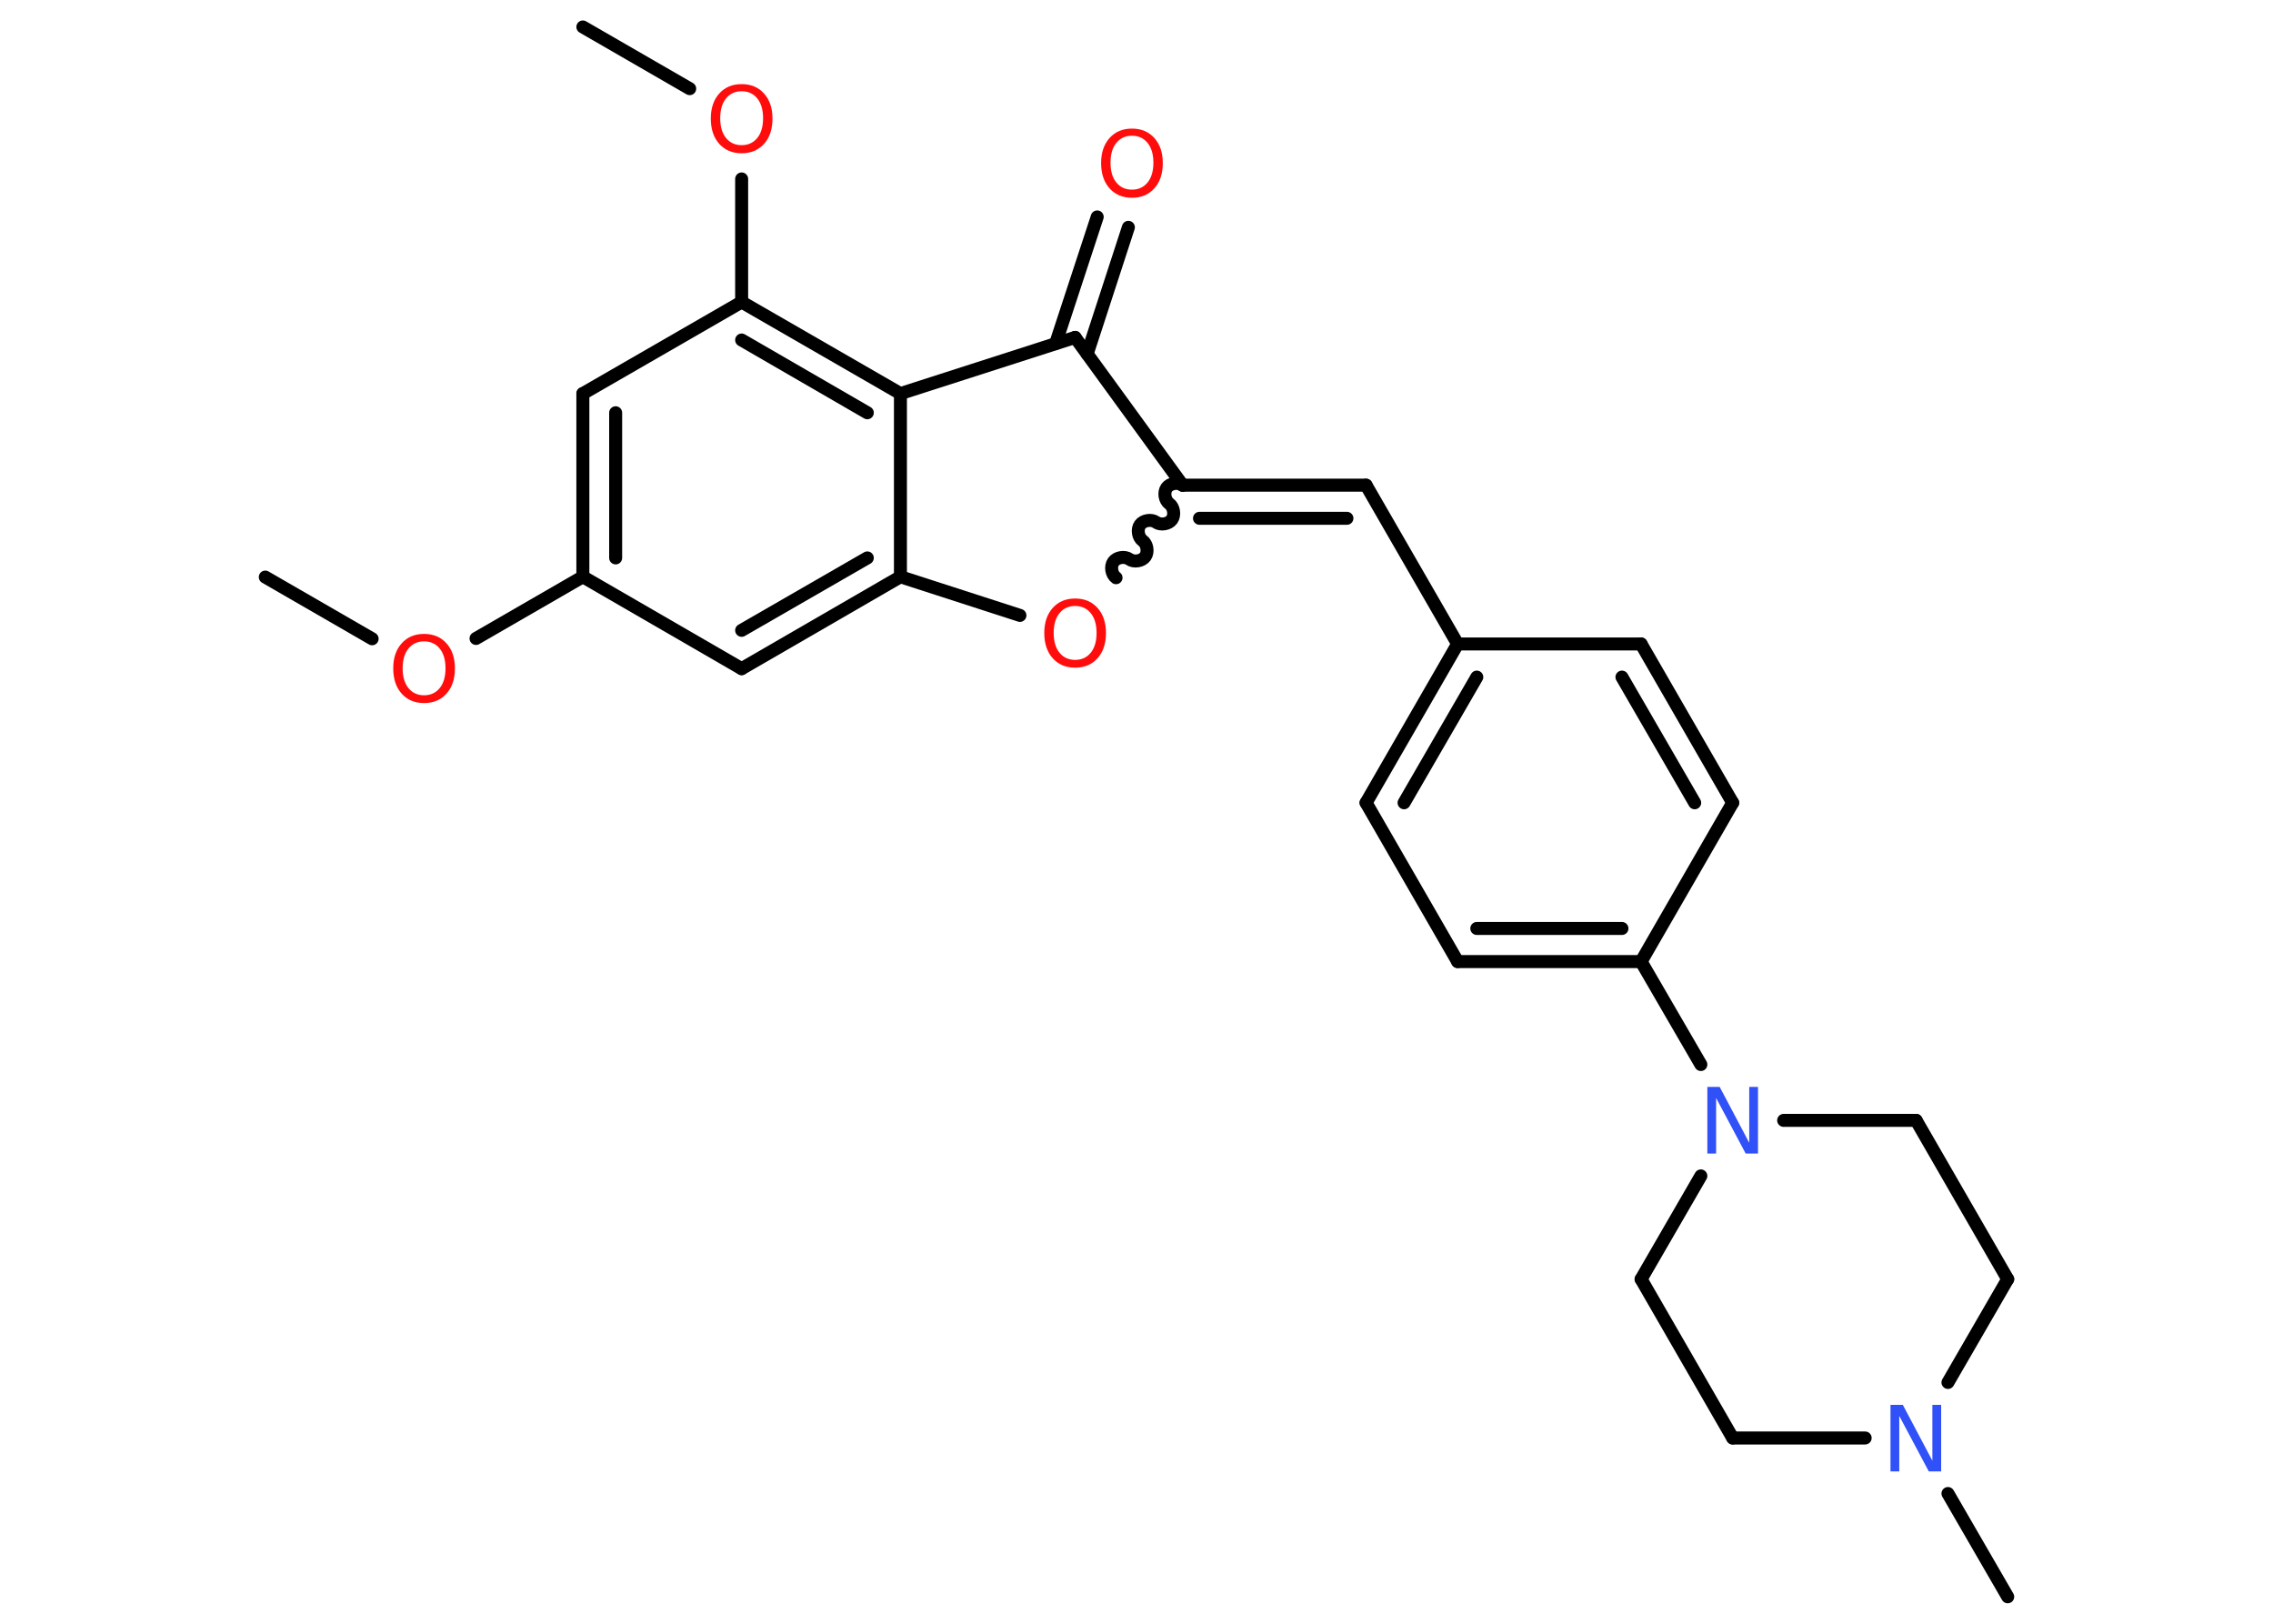 <?xml version='1.0' encoding='UTF-8'?>
<!DOCTYPE svg PUBLIC "-//W3C//DTD SVG 1.1//EN" "http://www.w3.org/Graphics/SVG/1.1/DTD/svg11.dtd">
<svg version='1.2' xmlns='http://www.w3.org/2000/svg' xmlns:xlink='http://www.w3.org/1999/xlink' width='70.0mm' height='50.0mm' viewBox='0 0 70.0 50.0'>
  <desc>Generated by the Chemistry Development Kit (http://github.com/cdk)</desc>
  <g stroke-linecap='round' stroke-linejoin='round' stroke='#000000' stroke-width='.4' fill='#FF0D0D'>
    <rect x='.0' y='.0' width='70.0' height='50.0' fill='#FFFFFF' stroke='none'/>
    <g id='mol1' class='mol'>
      <line id='mol1bnd1' class='bond' x1='8.17' y1='17.77' x2='11.46' y2='19.67'/>
      <line id='mol1bnd2' class='bond' x1='14.66' y1='19.66' x2='17.95' y2='17.76'/>
      <g id='mol1bnd3' class='bond'>
        <line x1='17.95' y1='12.12' x2='17.95' y2='17.76'/>
        <line x1='18.96' y1='12.71' x2='18.96' y2='17.18'/>
      </g>
      <line id='mol1bnd4' class='bond' x1='17.95' y1='12.12' x2='22.84' y2='9.3'/>
      <line id='mol1bnd5' class='bond' x1='22.84' y1='9.3' x2='22.84' y2='5.51'/>
      <line id='mol1bnd6' class='bond' x1='21.24' y1='2.73' x2='17.95' y2='.83'/>
      <g id='mol1bnd7' class='bond'>
        <line x1='27.73' y1='12.12' x2='22.84' y2='9.3'/>
        <line x1='26.71' y1='12.71' x2='22.84' y2='10.47'/>
      </g>
      <line id='mol1bnd8' class='bond' x1='27.73' y1='12.12' x2='27.73' y2='17.76'/>
      <g id='mol1bnd9' class='bond'>
        <line x1='22.84' y1='20.59' x2='27.73' y2='17.76'/>
        <line x1='22.84' y1='19.41' x2='26.71' y2='17.18'/>
      </g>
      <line id='mol1bnd10' class='bond' x1='17.95' y1='17.76' x2='22.84' y2='20.59'/>
      <line id='mol1bnd11' class='bond' x1='27.73' y1='17.76' x2='31.41' y2='18.95'/>
      <path id='mol1bnd12' class='bond' d='M36.42 14.94c-.14 -.1 -.39 -.06 -.49 .08c-.1 .14 -.06 .39 .08 .49c.14 .1 .18 .35 .08 .49c-.1 .14 -.35 .18 -.49 .08c-.14 -.1 -.39 -.06 -.49 .08c-.1 .14 -.06 .39 .08 .49c.14 .1 .18 .35 .08 .49c-.1 .14 -.35 .18 -.49 .08c-.14 -.1 -.39 -.06 -.49 .08c-.1 .14 -.06 .39 .08 .49' fill='none' stroke='#000000' stroke-width='.4'/>
      <g id='mol1bnd13' class='bond'>
        <line x1='42.07' y1='14.94' x2='36.42' y2='14.94'/>
        <line x1='41.48' y1='15.96' x2='36.94' y2='15.96'/>
      </g>
      <line id='mol1bnd14' class='bond' x1='42.07' y1='14.94' x2='44.89' y2='19.83'/>
      <g id='mol1bnd15' class='bond'>
        <line x1='44.89' y1='19.83' x2='42.07' y2='24.72'/>
        <line x1='45.48' y1='20.85' x2='43.24' y2='24.72'/>
      </g>
      <line id='mol1bnd16' class='bond' x1='42.07' y1='24.72' x2='44.89' y2='29.61'/>
      <g id='mol1bnd17' class='bond'>
        <line x1='44.89' y1='29.61' x2='50.54' y2='29.61'/>
        <line x1='45.48' y1='28.59' x2='49.95' y2='28.59'/>
      </g>
      <line id='mol1bnd18' class='bond' x1='50.54' y1='29.61' x2='52.38' y2='32.78'/>
      <line id='mol1bnd19' class='bond' x1='52.38' y1='36.21' x2='50.54' y2='39.39'/>
      <line id='mol1bnd20' class='bond' x1='50.54' y1='39.39' x2='53.36' y2='44.28'/>
      <line id='mol1bnd21' class='bond' x1='53.36' y1='44.28' x2='57.44' y2='44.28'/>
      <line id='mol1bnd22' class='bond' x1='59.99' y1='45.99' x2='61.83' y2='49.17'/>
      <line id='mol1bnd23' class='bond' x1='59.99' y1='42.57' x2='61.83' y2='39.39'/>
      <line id='mol1bnd24' class='bond' x1='61.83' y1='39.39' x2='59.01' y2='34.5'/>
      <line id='mol1bnd25' class='bond' x1='54.93' y1='34.5' x2='59.01' y2='34.5'/>
      <line id='mol1bnd26' class='bond' x1='50.54' y1='29.61' x2='53.36' y2='24.72'/>
      <g id='mol1bnd27' class='bond'>
        <line x1='53.36' y1='24.72' x2='50.54' y2='19.83'/>
        <line x1='52.19' y1='24.72' x2='49.95' y2='20.85'/>
      </g>
      <line id='mol1bnd28' class='bond' x1='44.89' y1='19.83' x2='50.54' y2='19.83'/>
      <line id='mol1bnd29' class='bond' x1='36.42' y1='14.94' x2='33.11' y2='10.39'/>
      <line id='mol1bnd30' class='bond' x1='27.73' y1='12.12' x2='33.11' y2='10.39'/>
      <g id='mol1bnd31' class='bond'>
        <line x1='32.51' y1='10.58' x2='33.79' y2='6.68'/>
        <line x1='33.48' y1='10.9' x2='34.75' y2='7.0'/>
      </g>
      <path id='mol1atm2' class='atom' d='M13.06 19.75q-.3 .0 -.48 .22q-.18 .22 -.18 .61q.0 .39 .18 .61q.18 .22 .48 .22q.3 .0 .48 -.22q.18 -.22 .18 -.61q.0 -.39 -.18 -.61q-.18 -.22 -.48 -.22zM13.06 19.52q.43 .0 .69 .29q.26 .29 .26 .77q.0 .49 -.26 .78q-.26 .29 -.69 .29q-.43 .0 -.69 -.29q-.26 -.29 -.26 -.78q.0 -.48 .26 -.77q.26 -.29 .69 -.29z' stroke='none'/>
      <path id='mol1atm6' class='atom' d='M22.84 2.81q-.3 .0 -.48 .22q-.18 .22 -.18 .61q.0 .39 .18 .61q.18 .22 .48 .22q.3 .0 .48 -.22q.18 -.22 .18 -.61q.0 -.39 -.18 -.61q-.18 -.22 -.48 -.22zM22.84 2.59q.43 .0 .69 .29q.26 .29 .26 .77q.0 .49 -.26 .78q-.26 .29 -.69 .29q-.43 .0 -.69 -.29q-.26 -.29 -.26 -.78q.0 -.48 .26 -.77q.26 -.29 .69 -.29z' stroke='none'/>
      <path id='mol1atm11' class='atom' d='M33.11 18.66q-.3 .0 -.48 .22q-.18 .22 -.18 .61q.0 .39 .18 .61q.18 .22 .48 .22q.3 .0 .48 -.22q.18 -.22 .18 -.61q.0 -.39 -.18 -.61q-.18 -.22 -.48 -.22zM33.11 18.43q.43 .0 .69 .29q.26 .29 .26 .77q.0 .49 -.26 .78q-.26 .29 -.69 .29q-.43 .0 -.69 -.29q-.26 -.29 -.26 -.78q.0 -.48 .26 -.77q.26 -.29 .69 -.29z' stroke='none'/>
      <path id='mol1atm18' class='atom' d='M52.59 33.47h.37l.91 1.72v-1.72h.27v2.05h-.38l-.91 -1.71v1.71h-.27v-2.05z' stroke='none' fill='#3050F8'/>
      <path id='mol1atm21' class='atom' d='M58.23 43.26h.37l.91 1.72v-1.72h.27v2.05h-.38l-.91 -1.71v1.71h-.27v-2.05z' stroke='none' fill='#3050F8'/>
      <path id='mol1atm28' class='atom' d='M34.86 4.18q-.3 .0 -.48 .22q-.18 .22 -.18 .61q.0 .39 .18 .61q.18 .22 .48 .22q.3 .0 .48 -.22q.18 -.22 .18 -.61q.0 -.39 -.18 -.61q-.18 -.22 -.48 -.22zM34.86 3.96q.43 .0 .69 .29q.26 .29 .26 .77q.0 .49 -.26 .78q-.26 .29 -.69 .29q-.43 .0 -.69 -.29q-.26 -.29 -.26 -.78q.0 -.48 .26 -.77q.26 -.29 .69 -.29z' stroke='none'/>
    </g>
  </g>
</svg>

